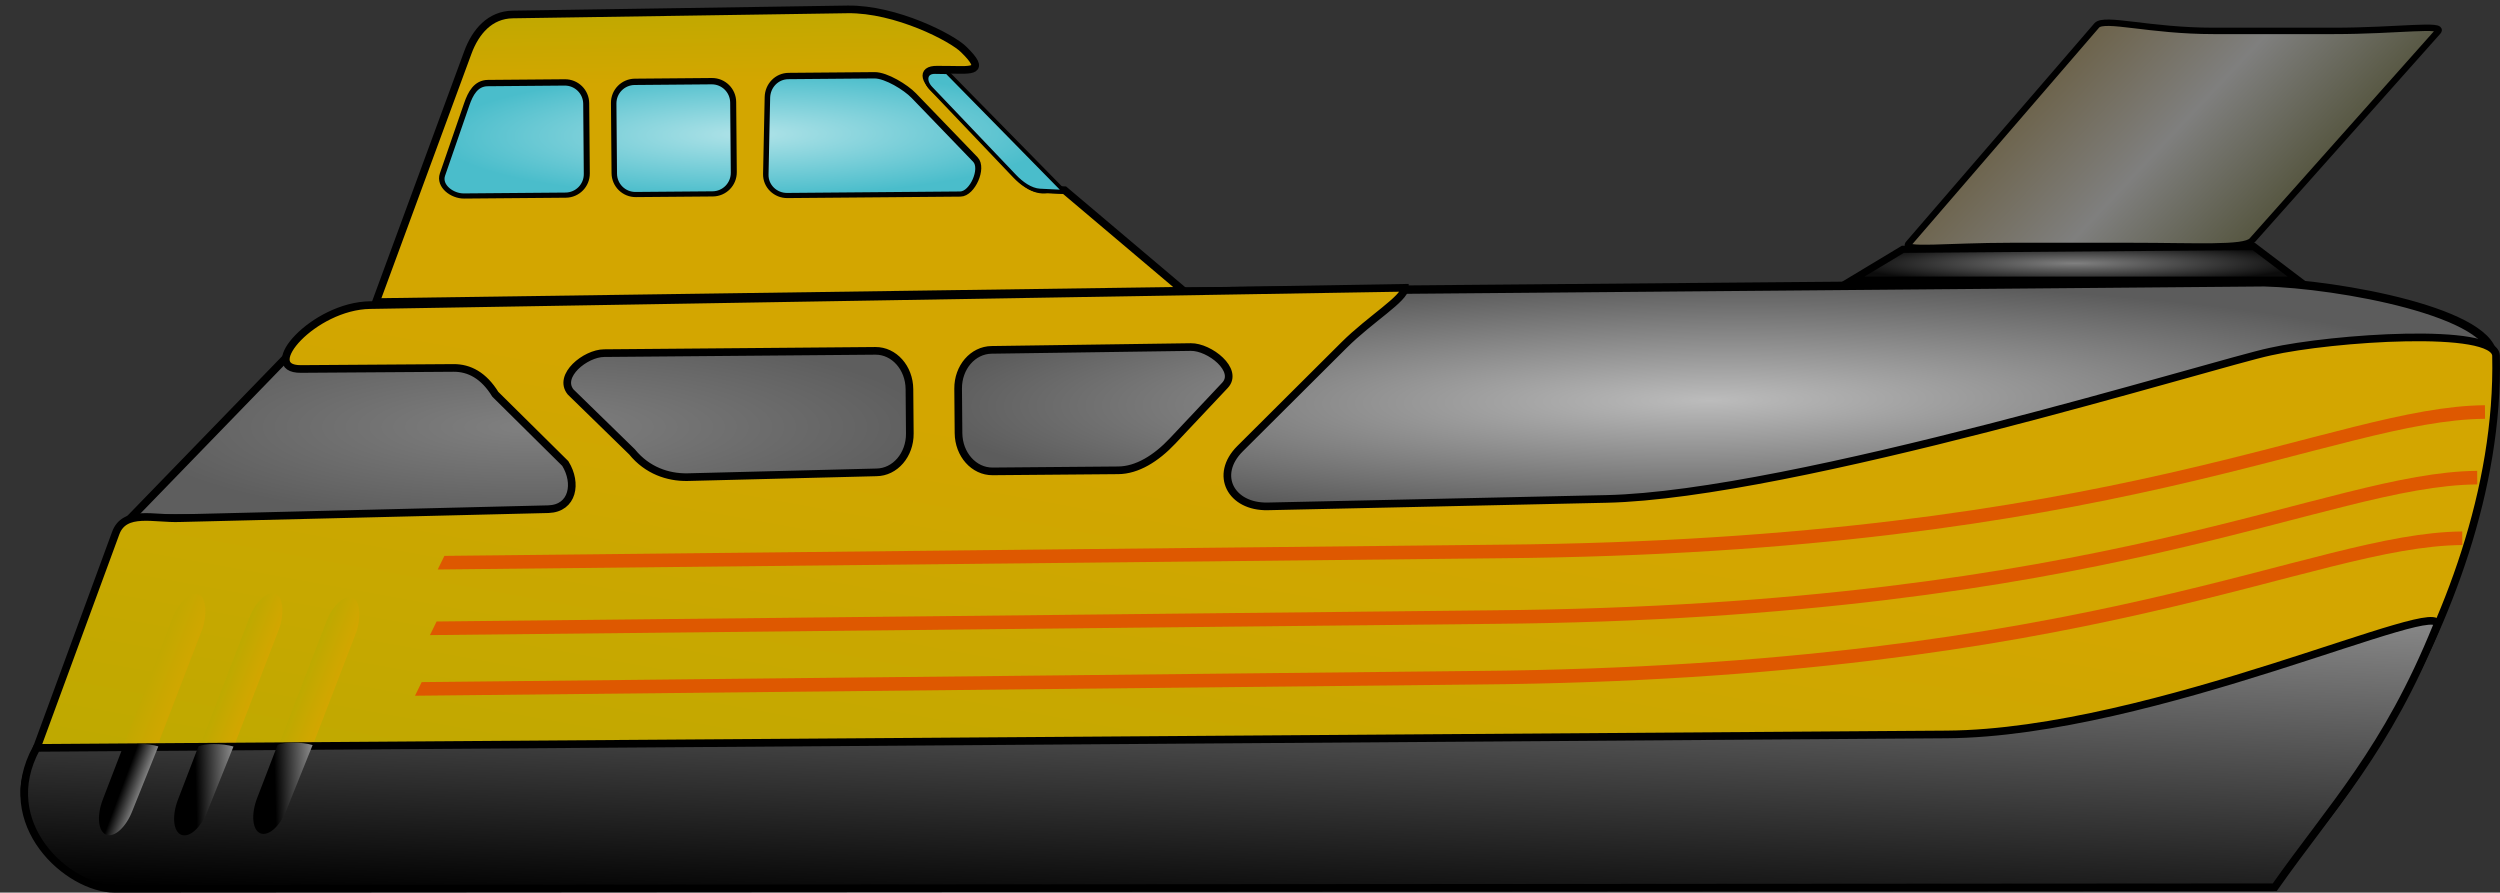 <?xml version="1.0" encoding="UTF-8" standalone="no"?>
<!-- Created with Sodipodi ("http://www.sodipodi.com/") -->
<svg
   xmlns:dc="http://purl.org/dc/elements/1.1/"
   xmlns:cc="http://creativecommons.org/ns#"
   xmlns:rdf="http://www.w3.org/1999/02/22-rdf-syntax-ns#"
   xmlns:svg="http://www.w3.org/2000/svg"
   xmlns="http://www.w3.org/2000/svg"
   xmlns:xlink="http://www.w3.org/1999/xlink"
   xmlns:sodipodi="http://sodipodi.sourceforge.net/DTD/sodipodi-0.dtd"
   xmlns:inkscape="http://www.inkscape.org/namespaces/inkscape"
   height="50.003"
   id="svg602"
   sodipodi:docbase="/home/franck/Dessins/Vectoriels/"
   sodipodi:docname="yellowBattleship.svg"
   sodipodi:version="0.32"
   space="preserve"
   width="140.045"
   inkscape:version="0.46"
   inkscape:output_extension="org.inkscape.output.svg.inkscape"
   version="1.0">
  <rect width="100%" height="100%" fill="#333333" stroke="none"/>
  <defs
     id="defs604">
    <linearGradient
       id="linearGradient3411">
      <stop
         style="stop-color:#808080;stop-opacity:1;"
         offset="0"
         id="stop3413" />
      <stop
         style="stop-color:#0c0c0c;stop-opacity:1;"
         offset="1"
         id="stop3415" />
    </linearGradient>
    <linearGradient
       id="linearGradient3386">
      <stop
         style="stop-color:#808080;stop-opacity:1;"
         offset="0"
         id="stop3388" />
      <stop
         style="stop-color:#5e5e5e;stop-opacity:1;"
         offset="1"
         id="stop3390" />
    </linearGradient>
    <linearGradient
       id="linearGradient3342">
      <stop
         style="stop-color:#6c6249;stop-opacity:1;"
         offset="0"
         id="stop3344" />
      <stop
         id="stop3381"
         offset="0.5"
         style="stop-color:#7f7f7e;stop-opacity:1;" />
      <stop
         style="stop-color:#55553f;stop-opacity:1;"
         offset="1"
         id="stop3346" />
    </linearGradient>
    <linearGradient
       id="linearGradient3937">
      <stop
         style="stop-color:#b0e3e8;stop-opacity:1;"
         offset="0"
         id="stop3939" />
      <stop
         style="stop-color:#4abdcb;stop-opacity:1;"
         offset="1"
         id="stop3941" />
    </linearGradient>
    <linearGradient
       id="linearGradient3905">
      <stop
         style="stop-color:#bcbcbc;stop-opacity:1;"
         offset="0"
         id="stop3907" />
      <stop
         style="stop-color:#5c5c5c;stop-opacity:1;"
         offset="1"
         id="stop3909" />
    </linearGradient>
    <linearGradient
       id="linearGradient3469">
      <stop
         style="stop-color:#515151;stop-opacity:1;"
         offset="0"
         id="stop3471" />
      <stop
         style="stop-color:#b5b5b5;stop-opacity:1;"
         offset="1"
         id="stop3473" />
    </linearGradient>
    <inkscape:perspective
       sodipodi:type="inkscape:persp3d"
       inkscape:vp_x="0 : 526.18109 : 1"
       inkscape:vp_y="0 : 1000 : 0"
       inkscape:vp_z="744.09448 : 526.18109 : 1"
       inkscape:persp3d-origin="372.04724 : 350.78739 : 1"
       id="perspective72" />
    <linearGradient
       id="linearGradient708">
      <stop
         id="stop709"
         offset="0"
         style="stop-color:#73afff;stop-opacity:0.675;" />
      <stop
         id="stop710"
         offset="1"
         style="stop-color:#ffffff;stop-opacity:0.929;" />
    </linearGradient>
    <linearGradient
       id="linearGradient688">
      <stop
         id="stop689"
         offset="0"
         style="stop-color:#bea900;stop-opacity:1;" />
      <stop
         id="stop690"
         offset="1"
         style="stop-color:#d3a600;stop-opacity:1;" />
    </linearGradient>
    <linearGradient
       id="linearGradient616">
      <stop
         id="stop617"
         offset="0"
         style="stop-color:#1f1f1f;stop-opacity:1;" />
      <stop
         id="stop618"
         offset="1"
         style="stop-color:#b3b3b3;stop-opacity:1;" />
    </linearGradient>
    <linearGradient
       id="linearGradient612">
      <stop
         id="stop613"
         offset="0"
         style="stop-color:#000000;stop-opacity:1;" />
      <stop
         id="stop614"
         offset="1"
         style="stop-color:#ffffff;stop-opacity:1;" />
    </linearGradient>
    <linearGradient
       id="linearGradient615"
       x1="167.364"
       x2="295.012"
       xlink:href="#linearGradient688"
       y1="1583.776"
       y2="1419.623"
       gradientTransform="scale(2.022,0.494)"
       gradientUnits="userSpaceOnUse" />
    <radialGradient
       cx="163.2"
       cy="1265.31"
       fx="163.2"
       fy="1265.31"
       id="radialGradient619"
       r="50.25"
       xlink:href="#linearGradient708"
       gradientTransform="scale(2.261,0.442)"
       gradientUnits="userSpaceOnUse" />
    <linearGradient
       id="linearGradient691"
       x1="83.847"
       x2="251.595"
       xlink:href="#linearGradient616"
       y1="1892.601"
       y2="1600.464"
       gradientTransform="scale(2.68,0.373)"
       gradientUnits="userSpaceOnUse" />
    <linearGradient
       id="linearGradient692"
       x1="351.802"
       x2="390.648"
       xlink:href="#linearGradient616"
       y1="482.725"
       y2="459.041"
       gradientTransform="scale(0.929,1.076)"
       gradientUnits="userSpaceOnUse" />
    <linearGradient
       id="linearGradient693"
       x1="236.013"
       x2="237.283"
       xlink:href="#linearGradient688"
       y1="877.012"
       y2="912.043"
       gradientTransform="scale(1.673,0.598)"
       gradientUnits="userSpaceOnUse" />
    <linearGradient
       id="linearGradient694"
       x1="811.281"
       x2="846.64"
       xlink:href="#linearGradient688"
       y1="225.959"
       y2="224.805"
       gradientTransform="scale(0.35,2.854)"
       gradientUnits="userSpaceOnUse" />
    <linearGradient
       id="linearGradient695"
       xlink:href="#linearGradient688"
       gradientTransform="scale(0.35,2.854)"
       x1="871.219"
       y1="223.971"
       x2="894.812"
       y2="223.971"
       gradientUnits="userSpaceOnUse" />
    <linearGradient
       id="linearGradient696"
       xlink:href="#linearGradient688"
       gradientTransform="scale(0.35,2.854)"
       x1="925.768"
       y1="221.778"
       x2="949.362"
       y2="221.778"
       gradientUnits="userSpaceOnUse" />
    <linearGradient
       gradientTransform="scale(0.812,1.232)"
       id="linearGradient703"
       x1="55.185"
       x2="77.784"
       xlink:href="#linearGradient612"
       y1="589.674"
       y2="589.049"
       gradientUnits="userSpaceOnUse" />
    <linearGradient
       id="linearGradient704"
       x1="0.697"
       x2="179.491"
       xlink:href="#linearGradient612"
       y1="2268.82"
       y2="1826.35"
       gradientTransform="scale(3.018,0.331)"
       gradientUnits="userSpaceOnUse" />
    <linearGradient
       id="linearGradient707"
       x1="285.778"
       x2="212.675"
       xlink:href="#linearGradient616"
       y1="674.443"
       y2="610.26"
       gradientTransform="scale(1.126,0.888)"
       gradientUnits="userSpaceOnUse" />
    <linearGradient
       gradientTransform="scale(1.76,0.568)"
       id="linearGradient717"
       x1="148.536"
       x2="170.277"
       xlink:href="#linearGradient612"
       y1="949.226"
       y2="949.226"
       gradientUnits="userSpaceOnUse" />
    <linearGradient
       gradientTransform="scale(1.176,0.85)"
       id="linearGradient739"
       x1="340.532"
       x2="354.142"
       xlink:href="#linearGradient616"
       y1="605.284"
       y2="605.284"
       gradientUnits="userSpaceOnUse" />
    <radialGradient
       cx="177.908"
       cy="1170.911"
       fx="177.908"
       fy="1170.911"
       id="radialGradient740"
       r="19.693"
       xlink:href="#linearGradient612"
       gradientTransform="scale(2.296,0.435)"
       gradientUnits="userSpaceOnUse" />
    <linearGradient
       id="linearGradient756"
       x1="0.743"
       x2="78.087"
       xlink:href="#linearGradient616"
       y1="631.364"
       y2="631.364"
       gradientTransform="scale(1.076,0.93)"
       gradientUnits="userSpaceOnUse" />
    <linearGradient
       id="linearGradient1428"
       xlink:href="#linearGradient708" />
    <linearGradient
       inkscape:collect="always"
       xlink:href="#linearGradient616"
       id="linearGradient2553"
       x1="0.743"
       y1="631.364"
       x2="78.087"
       y2="631.364"
       gradientTransform="scale(1.076,0.93)"
       gradientUnits="userSpaceOnUse" />
    <radialGradient
       inkscape:collect="always"
       xlink:href="#linearGradient612"
       id="radialGradient2555"
       cx="177.908"
       cy="1170.911"
       fx="177.908"
       fy="1170.911"
       r="19.693"
       gradientTransform="scale(2.296,0.435)"
       gradientUnits="userSpaceOnUse" />
    <linearGradient
       inkscape:collect="always"
       xlink:href="#linearGradient616"
       id="linearGradient2557"
       gradientTransform="scale(1.176,0.85)"
       x1="340.532"
       y1="605.284"
       x2="354.142"
       y2="605.284"
       gradientUnits="userSpaceOnUse" />
    <linearGradient
       inkscape:collect="always"
       xlink:href="#linearGradient616"
       id="linearGradient2559"
       x1="351.802"
       y1="482.725"
       x2="390.648"
       y2="459.041"
       gradientTransform="scale(0.929,1.076)"
       gradientUnits="userSpaceOnUse" />
    <linearGradient
       inkscape:collect="always"
       xlink:href="#linearGradient612"
       id="linearGradient2651"
       gradientUnits="userSpaceOnUse"
       gradientTransform="matrix(0.812,0,0,1.232,51.971,-1.181)"
       x1="55.185"
       y1="589.674"
       x2="77.784"
       y2="589.049" />
    <linearGradient
       inkscape:collect="always"
       xlink:href="#linearGradient612"
       id="linearGradient2654"
       gradientUnits="userSpaceOnUse"
       gradientTransform="matrix(0.812,0,0,1.232,51.971,-1.181)"
       x1="80.656"
       y1="589.504"
       x2="103.254"
       y2="588.88" />
    <linearGradient
       inkscape:collect="always"
       xlink:href="#linearGradient612"
       id="linearGradient2657"
       gradientUnits="userSpaceOnUse"
       gradientTransform="matrix(0.53,0.209,-0.644,1.634,51.971,-1.181)"
       x1="508.964"
       y1="378.869"
       x2="526.566"
       y2="378.382" />
    <linearGradient
       inkscape:collect="always"
       xlink:href="#linearGradient612"
       id="linearGradient2660"
       gradientUnits="userSpaceOnUse"
       gradientTransform="matrix(3.018,0,0,0.331,51.971,-1.181)"
       x1="0.697"
       y1="2268.82"
       x2="179.491"
       y2="1826.35" />
    <linearGradient
       inkscape:collect="always"
       xlink:href="#linearGradient688"
       id="linearGradient2665"
       gradientUnits="userSpaceOnUse"
       gradientTransform="matrix(0.35,0,0,2.854,47.924,-20.142)"
       x1="925.768"
       y1="221.778"
       x2="949.362"
       y2="221.778" />
    <linearGradient
       inkscape:collect="always"
       xlink:href="#linearGradient688"
       id="linearGradient2668"
       gradientUnits="userSpaceOnUse"
       gradientTransform="matrix(0.35,0,0,2.854,47.924,-20.142)"
       x1="871.219"
       y1="223.971"
       x2="894.812"
       y2="223.971" />
    <linearGradient
       inkscape:collect="always"
       xlink:href="#linearGradient688"
       id="linearGradient2671"
       gradientUnits="userSpaceOnUse"
       gradientTransform="matrix(0.35,0,0,2.854,47.924,-20.142)"
       x1="811.281"
       y1="225.959"
       x2="846.64"
       y2="224.805" />
    <radialGradient
       inkscape:collect="always"
       xlink:href="#linearGradient708"
       id="radialGradient2675"
       gradientUnits="userSpaceOnUse"
       gradientTransform="matrix(2.261,0,0,0.442,144.207,-125.919)"
       cx="163.2"
       cy="1265.31"
       fx="163.2"
       fy="1265.31"
       r="50.25" />
    <linearGradient
       inkscape:collect="always"
       xlink:href="#linearGradient688"
       id="linearGradient2678"
       gradientUnits="userSpaceOnUse"
       gradientTransform="matrix(1.673,0,0,0.598,51.971,-1.181)"
       x1="236.013"
       y1="877.012"
       x2="237.283"
       y2="912.043" />
    <linearGradient
       inkscape:collect="always"
       xlink:href="#linearGradient688"
       id="linearGradient2681"
       gradientUnits="userSpaceOnUse"
       gradientTransform="matrix(2.022,0,0,0.494,51.971,-1.181)"
       x1="167.364"
       y1="1583.776"
       x2="295.012"
       y2="1419.623" />
    <linearGradient
       inkscape:collect="always"
       xlink:href="#linearGradient3469"
       id="linearGradient3475"
       x1="51.771"
       y1="621.762"
       x2="136.961"
       y2="621.762"
       gradientUnits="userSpaceOnUse" />
    <linearGradient
       xlink:href="#linearGradient708"
       id="linearGradient3624" />
    <linearGradient
       y2="-1.3998067e-07"
       y1="-1.3998067e-07"
       xlink:href="#linearGradient616"
       x2="1"
       x1="-1.479278e-08"
       id="linearGradient3622" />
    <radialGradient
       xlink:href="#linearGradient612"
       r="0.933"
       id="radialGradient3620"
       fy="0.483"
       fx="0.5"
       cy="0.483"
       cx="0.5" />
    <linearGradient
       y2="-1.3891986e-07"
       y1="-1.3891986e-07"
       xlink:href="#linearGradient616"
       x2="1"
       x1="1.0659803e-06"
       id="linearGradient3618"
       gradientTransform="translate(1.06598e-6,-1.389199e-7)" />
    <linearGradient
       y2="-3.4817717e-06"
       y1="-3.4817717e-06"
       xlink:href="#linearGradient612"
       x2="1"
       x1="2.5472741e-07"
       id="linearGradient3616"
       gradientTransform="translate(2.547274e-7,-3.481771e-6)" />
    <linearGradient
       y2="0.063"
       y1="0.984"
       xlink:href="#linearGradient616"
       x2="0.069"
       x1="1.119"
       id="linearGradient3614" />
    <linearGradient
       y2="-1.206"
       y1="0.912"
       xlink:href="#linearGradient612"
       x2="0.859"
       x1="0.003"
       id="linearGradient3612" />
    <linearGradient
       y2="0.414"
       y1="0.447"
       xlink:href="#linearGradient612"
       x2="1.535"
       x1="0.364"
       id="linearGradient3610"
       gradientTransform="matrix(1,-1.355961e-7,-1.561306e-6,1,3.96322e-7,-2.205975e-7)" />
    <linearGradient
       xlink:href="#linearGradient688"
       id="linearGradient3608" />
    <linearGradient
       xlink:href="#linearGradient688"
       id="linearGradient3606" />
    <linearGradient
       y2="0.426"
       y1="0.475"
       xlink:href="#linearGradient688"
       x2="1.218"
       x1="-0.281"
       id="linearGradient3604" />
    <linearGradient
       y2="0.259"
       y1="-0.019"
       xlink:href="#linearGradient688"
       x2="0.48"
       x1="0.47"
       id="linearGradient3602" />
    <linearGradient
       y2="0.375"
       y1="0.859"
       xlink:href="#linearGradient616"
       x2="0.991"
       x1="0.196"
       id="linearGradient3600" />
    <linearGradient
       y2="-0.045"
       y1="1.795"
       xlink:href="#linearGradient616"
       x2="1.067"
       x1="0.01"
       id="linearGradient3598" />
    <radialGradient
       xlink:href="#linearGradient708"
       r="0.7"
       id="radialGradient3596"
       fy="0.55"
       fx="0.342"
       cy="0.55"
       cx="0.342" />
    <linearGradient
       y2="0.649"
       y1="1.162"
       xlink:href="#linearGradient688"
       x2="0.923"
       x1="0.523"
       id="linearGradient3594" />
    <linearGradient
       id="linearGradient3588">
      <stop
         style="stop-color:#000000;stop-opacity:1;"
         offset="0"
         id="stop3590" />
      <stop
         style="stop-color:#ffffff;stop-opacity:1;"
         offset="1"
         id="stop3592" />
    </linearGradient>
    <linearGradient
       id="linearGradient3582">
      <stop
         style="stop-color:#8c8c8c;stop-opacity:1;"
         offset="0"
         id="stop3584" />
      <stop
         style="stop-color:#ffffff;stop-opacity:1;"
         offset="1"
         id="stop3586" />
    </linearGradient>
    <linearGradient
       id="linearGradient3576">
      <stop
         style="stop-color:#b20000;stop-opacity:1;"
         offset="0"
         id="stop3578" />
      <stop
         style="stop-color:#ff0000;stop-opacity:1;"
         offset="1"
         id="stop3580" />
    </linearGradient>
    <linearGradient
       id="linearGradient3570">
      <stop
         style="stop-color:#d5e7ff;stop-opacity:0.604;"
         offset="0"
         id="stop3572" />
      <stop
         style="stop-color:#ffffff;stop-opacity:0.929;"
         offset="1"
         id="stop3574" />
    </linearGradient>
    <inkscape:perspective
       id="perspective3567"
       inkscape:persp3d-origin="372.04724 : 350.78739 : 1"
       inkscape:vp_z="744.09448 : 526.18109 : 1"
       inkscape:vp_y="0 : 1000 : 0"
       inkscape:vp_x="0 : 526.18109 : 1"
       sodipodi:type="inkscape:persp3d" />
    <linearGradient
       inkscape:collect="always"
       xlink:href="#linearGradient612"
       id="linearGradient3881"
       gradientUnits="userSpaceOnUse"
       gradientTransform="matrix(1.76,0,0,0.568,51.971,-1.181)"
       x1="148.536"
       y1="949.226"
       x2="170.277"
       y2="949.226" />
    <linearGradient
       inkscape:collect="always"
       xlink:href="#linearGradient616"
       id="linearGradient3885"
       gradientUnits="userSpaceOnUse"
       gradientTransform="matrix(1.126,0,0,0.888,51.971,-1.181)"
       x1="285.778"
       y1="674.443"
       x2="212.675"
       y2="610.26" />
    <radialGradient
       inkscape:collect="always"
       xlink:href="#linearGradient3905"
       id="radialGradient3913"
       cx="492.772"
       cy="628.253"
       fx="492.772"
       fy="628.253"
       r="206.045"
       gradientTransform="matrix(1,0,0,0.149,0,534.747)"
       gradientUnits="userSpaceOnUse" />
    <radialGradient
       inkscape:collect="always"
       xlink:href="#linearGradient3937"
       id="radialGradient3943"
       cx="512.368"
       cy="500.765"
       fx="512.368"
       fy="500.765"
       r="81.703"
       gradientTransform="matrix(1,0,0,0.201,-65.841,456.567)"
       gradientUnits="userSpaceOnUse" />
    <linearGradient
       inkscape:collect="always"
       xlink:href="#linearGradient612"
       id="linearGradient2504"
       gradientUnits="userSpaceOnUse"
       gradientTransform="matrix(0.174,-1.4728257e-3,2.2361002e-3,0.264,3.6010848e-2,-111.781)"
       x1="55.185"
       y1="589.674"
       x2="77.784"
       y2="589.049" />
    <linearGradient
       inkscape:collect="always"
       xlink:href="#linearGradient612"
       id="linearGradient2507"
       gradientUnits="userSpaceOnUse"
       gradientTransform="matrix(0.174,-1.4728253e-3,2.2361006e-3,0.264,3.6010848e-2,-111.781)"
       x1="80.656"
       y1="589.504"
       x2="103.254"
       y2="588.88" />
    <linearGradient
       inkscape:collect="always"
       xlink:href="#linearGradient612"
       id="linearGradient2510"
       gradientUnits="userSpaceOnUse"
       gradientTransform="matrix(0.114,4.3775445e-2,-0.135,0.352,3.6010848e-2,-111.781)"
       x1="508.964"
       y1="378.869"
       x2="526.566"
       y2="378.382" />
    <linearGradient
       inkscape:collect="always"
       xlink:href="#linearGradient612"
       id="linearGradient2513"
       gradientUnits="userSpaceOnUse"
       gradientTransform="matrix(0.647,-5.4767652e-3,6.013378e-4,7.1067832e-2,3.6010848e-2,-111.781)"
       x1="0.697"
       y1="2268.82"
       x2="179.491"
       y2="1826.35" />
    <linearGradient
       inkscape:collect="always"
       xlink:href="#linearGradient688"
       id="linearGradient2516"
       gradientUnits="userSpaceOnUse"
       gradientTransform="matrix(7.5162813e-2,0,0,0.612,-40.043,-104.363)"
       x1="925.768"
       y1="221.778"
       x2="949.362"
       y2="221.778" />
    <linearGradient
       inkscape:collect="always"
       xlink:href="#linearGradient688"
       id="linearGradient2519"
       gradientUnits="userSpaceOnUse"
       gradientTransform="matrix(7.5162813e-2,0,0,0.612,-40.043,-104.363)"
       x1="871.219"
       y1="223.971"
       x2="894.812"
       y2="223.971" />
    <linearGradient
       inkscape:collect="always"
       xlink:href="#linearGradient688"
       id="linearGradient2522"
       gradientUnits="userSpaceOnUse"
       gradientTransform="matrix(7.5162813e-2,0,0,0.612,-40.043,-104.363)"
       x1="811.281"
       y1="225.959"
       x2="846.64"
       y2="224.805" />
    <linearGradient
       inkscape:collect="always"
       xlink:href="#linearGradient688"
       id="linearGradient2529"
       gradientUnits="userSpaceOnUse"
       gradientTransform="matrix(0.434,-3.670234e-3,8.9732314e-4,0.106,3.6010848e-2,-111.781)"
       x1="167.364"
       y1="1583.776"
       x2="295.012"
       y2="1419.623" />
    <radialGradient
       inkscape:collect="always"
       xlink:href="#linearGradient3905"
       id="radialGradient2532"
       gradientUnits="userSpaceOnUse"
       gradientTransform="matrix(0.213,-1.8149403e-3,2.686721e-4,3.192413e-2,-9.346,3.254)"
       cx="492.772"
       cy="628.253"
       fx="492.772"
       fy="628.253"
       r="206.045" />
    <linearGradient
       inkscape:collect="always"
       xlink:href="#linearGradient616"
       id="linearGradient3328"
       gradientUnits="userSpaceOnUse"
       gradientTransform="matrix(0.241,-2.0427687e-3,1.6122166e-3,0.191,-33.506,-126.378)"
       x1="285.778"
       y1="674.443"
       x2="212.675"
       y2="610.26" />
    <linearGradient
       inkscape:collect="always"
       xlink:href="#linearGradient612"
       id="linearGradient3330"
       gradientUnits="userSpaceOnUse"
       gradientTransform="matrix(0.377,-3.1934519e-3,1.0312934e-3,0.122,-33.506,-126.378)"
       x1="148.536"
       y1="949.226"
       x2="170.277"
       y2="949.226" />
    <linearGradient
       inkscape:collect="always"
       xlink:href="#linearGradient688"
       id="linearGradient3336"
       gradientUnits="userSpaceOnUse"
       gradientTransform="matrix(0.359,-3.0353656e-3,1.0850047e-3,0.128,-31.642,-119.39)"
       x1="236.013"
       y1="877.012"
       x2="237.283"
       y2="912.043" />
    <radialGradient
       inkscape:collect="always"
       xlink:href="#linearGradient3937"
       id="radialGradient3338"
       gradientUnits="userSpaceOnUse"
       gradientTransform="matrix(0.214,-1.8147688e-3,3.6389218e-4,4.3005825e-2,-56.08,-21.001)"
       cx="512.368"
       cy="500.765"
       fx="512.368"
       fy="500.765"
       r="81.703" />
    <linearGradient
       inkscape:collect="always"
       xlink:href="#linearGradient3342"
       id="linearGradient3350"
       x1="103.691"
       y1="10.632"
       x2="121.823"
       y2="11.871"
       gradientUnits="userSpaceOnUse" />
    <linearGradient
       inkscape:collect="always"
       xlink:href="#linearGradient3342"
       id="linearGradient3379"
       x1="102.041"
       y1="11.376"
       x2="122.536"
       y2="11.376"
       gradientUnits="userSpaceOnUse"
       gradientTransform="matrix(1.001,0,-0.603,0.641,16.169,0.234)" />
    <radialGradient
       inkscape:collect="always"
       xlink:href="#linearGradient3386"
       id="radialGradient3392"
       cx="29.66"
       cy="23.915"
       fx="29.66"
       fy="23.915"
       r="22.561"
       gradientTransform="matrix(1,0,0,0.236,0,18.271)"
       gradientUnits="userSpaceOnUse" />
    <linearGradient
       inkscape:collect="always"
       xlink:href="#linearGradient3342"
       id="linearGradient3396"
       gradientUnits="userSpaceOnUse"
       gradientTransform="matrix(1.001,0,-0.603,0.641,-11.47,1.405)"
       x1="102.041"
       y1="11.376"
       x2="122.536"
       y2="11.376" />
    <radialGradient
       inkscape:collect="always"
       xlink:href="#linearGradient3411"
       id="radialGradient3417"
       cx="116.232"
       cy="14.753"
       fx="116.232"
       fy="14.753"
       r="12.711"
       gradientTransform="matrix(1,0,0,8.9847674e-2,0,13.427)"
       gradientUnits="userSpaceOnUse" />
  </defs>
  <sodipodi:namedview
     id="base"
     showgrid="false"
     inkscape:zoom="4.5535654"
     inkscape:cx="117.23578"
     inkscape:cy="41.942935"
     inkscape:window-width="1278"
     inkscape:window-height="970"
     inkscape:window-x="0"
     inkscape:window-y="24"
     inkscape:current-layer="svg602" />
  <path
     style="fill:url(#radialGradient3417);fill-opacity:1;stroke:#000000;stroke-width:0.4;stroke-linecap:square;stroke-linejoin:miter;stroke-miterlimit:4;stroke-dashoffset:42.51;stroke-opacity:1;stroke-dasharray:none"
     d="M 106.594,13.966 L 126.258,13.811 L 128.743,15.695 L 103.721,15.695 L 106.594,13.966 z"
     id="rect3398"
     sodipodi:nodetypes="ccccc" />
  <path
     style="fill:url(#radialGradient3392);fill-opacity:1;stroke:#000000;stroke-width:0.436;stroke-linecap:square;stroke-linejoin:miter;stroke-miterlimit:4;stroke-dashoffset:42.51;stroke-opacity:1"
     d="M 16.013,20.051 L 52.003,18.808 L 52.003,29.021 L 7.316,29.021 L 16.013,20.051 z"
     id="rect3383"
     sodipodi:nodetypes="ccccc" />
  <path
     style="fill:url(#linearGradient3379);fill-opacity:1;stroke:#000000;stroke-width:0.359;stroke-linecap:square;stroke-linejoin:miter;stroke-miterlimit:4;stroke-dashoffset:42.51;stroke-opacity:1"
     d="M 124.005,1.731 L 130.712,1.731 C 134.329,1.731 137,1.311 136.564,1.774 L 126.144,13.485 C 125.708,13.948 122.988,13.778 119.371,13.778 L 112.664,13.778 C 109.047,13.778 106.486,14.103 106.922,13.64 L 117.459,1.421 C 117.895,0.958 120.388,1.731 124.005,1.731 z"
     id="rect3340"
     sodipodi:nodetypes="ccccccccc" />
  <path
     d="M 53.078,16.443 C 50.976,16.46 53.263,23.337 53.277,24.987 L 53.448,28.742 L 89.237,28.814 C 98.327,28.832 117.235,24.497 126.076,21.654 C 130.689,20.298 135.119,19.505 139.653,20.097 C 139.872,17.513 130.947,15.91 126.834,15.812 L 53.078,16.443 z"
     id="path625"
     sodipodi:nodetypes="cccssccc"
     style="font-size:12px;fill:url(#radialGradient2532);fill-opacity:1;fill-rule:evenodd;stroke:#000000;stroke-width:0.472;stroke-miterlimit:4;stroke-dasharray:none;stroke-opacity:1" />
  <path
     d="M 33.84,19.782 C 32.791,19.791 31.231,21.052 31.966,21.958 L 35.405,25.312 C 36.262,26.368 37.426,26.739 38.474,26.73 L 49.092,26.461 C 50.14,26.452 50.976,25.481 50.966,24.285 L 50.945,21.798 C 50.935,20.601 50.083,19.645 49.035,19.654 L 33.84,19.782 z M 66.709,19.441 C 67.757,19.426 69.419,20.735 68.62,21.585 L 65.689,24.698 C 64.757,25.688 63.694,26.337 62.646,26.346 L 55.604,26.406 C 54.556,26.414 53.704,25.458 53.694,24.262 L 53.673,21.775 C 53.662,20.578 54.498,19.613 55.546,19.599 L 66.709,19.441 z M 16.855,20.67 L 25.403,20.611 C 26.291,20.605 27.096,21.032 27.747,22.087 L 31.668,25.967 C 32.347,27.067 32.097,28.47 30.728,28.523 L 10.068,29.027 C 8.634,29.082 6.973,28.529 6.481,29.865 L 1.507,43.398 C 0.703,46.072 3.526,47.937 6.415,49.707 L 126.432,49.62 C 128.006,49.619 140.157,34.988 139.823,19.93 C 139.784,18.289 130.647,18.917 127.17,19.699 C 124.135,20.338 100.455,27.718 89.993,27.949 L 71.017,28.366 C 68.955,28.412 67.99,26.604 69.466,25.134 L 75.296,19.326 C 76.757,17.871 78.703,16.72 78.699,16.122 L 20.726,17.091 C 17.568,17.143 14.47,20.687 16.855,20.67 z"
     id="path623"
     sodipodi:nodetypes="cccccccccccccccssscssssscccssssssscss"
     style="font-size:12px;fill:url(#linearGradient2529);fill-rule:evenodd;stroke:#000000;stroke-width:0.429;stroke-miterlimit:4;stroke-dasharray:none;stroke-opacity:1" />
  <path
     d="M 24.458,34.815 L 24.084,35.578 L 83.616,34.948 C 118.195,34.655 130.285,27.208 138.772,27.136 C 138.77,26.883 138.768,26.63 138.766,26.376 C 130.279,26.448 118.189,33.895 83.609,34.188 L 24.458,34.815 z"
     id="path651"
     sodipodi:nodetypes="ccccccc"
     style="font-size:12px;fill:#de5800;fill-rule:evenodd;fill-opacity:1" />
  <rect
     height="14.44"
     id="rect652"
     ry="1.773"
     style="font-size:12px;fill:url(#linearGradient2522);fill-rule:evenodd"
     transform="matrix(0.934,0.359,-0.359,0.934,0,0)"
     width="1.773"
     x="21.433"
     y="27.074" />
  <rect
     height="14.44"
     id="rect655"
     ry="1.773"
     style="font-size:12px;fill:url(#linearGradient2519);fill-rule:evenodd"
     transform="matrix(0.934,0.359,-0.359,0.934,0,0)"
     width="1.773"
     x="25.441"
     y="25.496" />
  <rect
     height="14.44"
     id="rect654"
     ry="1.773"
     style="font-size:12px;fill:url(#linearGradient2516);fill-rule:evenodd"
     transform="matrix(0.934,0.359,-0.359,0.934,0,0)"
     width="1.773"
     x="29.541"
     y="24.154" />
  <path
     d="M 136.502,35.07 C 133.683,42.048 130.637,45.137 127.426,49.703 L 6.418,49.788 C 3.838,49.79 -0.292,46.169 2.048,41.896 L 109.051,41.142 C 120.646,41.06 137.247,33.183 136.502,35.07 z"
     id="path700"
     sodipodi:nodetypes="ccscss"
     style="font-size:12px;fill:url(#linearGradient2513);fill-rule:evenodd;stroke:#000000;stroke-width:0.429;stroke-miterlimit:4;stroke-dasharray:none;stroke-opacity:1" />
  <path
     d="M 6.905,41.803 L 5.76,44.784 C 5.408,45.701 5.494,46.581 5.952,46.757 C 6.411,46.933 7.064,46.336 7.416,45.419 L 8.869,41.809 C 8.258,41.628 7.245,41.629 6.905,41.803 z"
     id="path702"
     sodipodi:nodetypes="cccccc"
     style="font-size:12px;fill:url(#linearGradient2510);fill-rule:evenodd" />
  <path
     d="M 15.548,41.73 L 14.403,44.71 C 14.051,45.628 14.137,46.508 14.595,46.684 C 15.054,46.86 15.707,46.263 16.059,45.346 L 17.512,41.736 C 16.901,41.555 15.888,41.556 15.548,41.73 z"
     id="path705"
     sodipodi:nodetypes="cccccc"
     style="font-size:12px;fill:url(#linearGradient2507);fill-rule:evenodd" />
  <path
     d="M 11.115,41.812 L 9.97,44.793 C 9.618,45.71 9.704,46.59 10.162,46.766 C 10.621,46.942 11.274,46.346 11.626,45.428 L 13.079,41.819 C 12.468,41.637 11.455,41.638 11.115,41.812 z"
     id="path706"
     sodipodi:nodetypes="cccccc"
     style="font-size:12px;fill:url(#linearGradient2504);fill-rule:evenodd" />
  <path
     d="M 23.621,38.211 L 23.248,38.974 L 82.779,38.344 C 117.359,38.051 129.449,30.604 137.935,30.532 C 137.933,30.279 137.931,30.025 137.929,29.772 C 129.442,29.844 117.352,37.291 82.773,37.584 L 23.621,38.211 z"
     id="path3461"
     sodipodi:nodetypes="ccccccc"
     style="font-size:12px;fill:#de5800;fill-rule:evenodd;fill-opacity:1" />
  <path
     d="M 24.894,31.139 L 24.52,31.902 L 84.051,31.272 C 118.631,30.979 130.721,23.532 139.208,23.46 C 139.206,23.207 139.203,22.954 139.201,22.7 C 130.715,22.772 118.625,30.219 84.045,30.512 L 24.894,31.139 z"
     id="path3463"
     sodipodi:nodetypes="ccccccc"
     style="font-size:12px;fill:#de5800;fill-rule:evenodd;fill-opacity:1" />
  <g
     id="g3332"
     transform="translate(-11.802,7.92)">
    <path
       style="font-size:12px;fill:url(#linearGradient3336);fill-rule:evenodd;stroke:#000000;stroke-width:0.429;stroke-miterlimit:4;stroke-dasharray:none;stroke-opacity:1"
       sodipodi:nodetypes="cccccccccccccccccccccccccccccccccccccccc"
       id="path680"
       d="M 39.138,-3.23 C 38.506,-3.224 38.214,-2.677 38.007,-2.08 L 36.647,1.858 C 36.441,2.455 37.165,2.994 37.797,2.989 L 43.497,2.941 C 44.128,2.935 44.633,2.422 44.627,1.791 L 44.594,-2.136 C 44.589,-2.767 44.076,-3.271 43.444,-3.266 L 39.138,-3.23 z M 47.371,-3.299 C 46.739,-3.294 46.235,-2.781 46.241,-2.15 L 46.274,1.777 C 46.279,2.409 46.792,2.913 47.424,2.907 L 51.73,2.871 C 52.362,2.866 52.866,2.353 52.861,1.721 L 52.827,-2.205 C 52.822,-2.837 52.309,-3.341 51.678,-3.336 L 47.371,-3.299 z M 55.982,-3.625 C 55.351,-3.62 54.865,-3.107 54.852,-2.476 L 54.762,1.832 C 54.748,2.463 55.28,2.968 55.911,2.962 L 65.601,2.88 C 66.233,2.875 66.847,1.491 66.409,1.037 L 62.958,-2.544 C 62.52,-2.999 61.427,-3.672 60.795,-3.666 L 55.982,-3.625 z M 38.008,-4.975 L 32.859,9.002 L 78.098,8.366 L 71.438,2.735 L 70.462,2.693 C 69.686,2.793 69.159,2.257 68.758,1.847 L 64.554,-2.588 C 63.602,-3.331 63.336,-4.025 64.301,-4.016 L 65.094,-4.01 C 66.201,-3.999 67.082,-3.886 65.792,-5.144 C 65.165,-5.785 61.993,-7.435 59.269,-7.394 L 40.524,-7.109 C 39.257,-7.089 38.446,-6.164 38.008,-4.975 z" />
    <path
       style="font-size:12px;fill:url(#radialGradient3338);fill-opacity:1;fill-rule:evenodd;stroke:#000000;stroke-width:0.214;stroke-opacity:1"
       id="path687"
       d="M 39.123,-3.196 C 38.491,-3.191 38.199,-2.644 37.993,-2.047 L 36.632,1.892 C 36.426,2.489 37.151,3.027 37.782,3.022 L 43.482,2.974 C 44.114,2.968 44.618,2.456 44.612,1.824 L 44.579,-2.103 C 44.574,-2.734 44.061,-3.238 43.43,-3.233 L 39.123,-3.196 z M 47.356,-3.266 C 46.725,-3.261 46.22,-2.748 46.226,-2.116 L 46.259,1.81 C 46.264,2.442 46.777,2.946 47.409,2.94 L 51.715,2.904 C 52.347,2.899 52.851,2.386 52.846,1.754 L 52.812,-2.172 C 52.807,-2.804 52.294,-3.308 51.663,-3.303 L 47.356,-3.266 z M 55.967,-3.592 C 55.336,-3.587 54.85,-3.074 54.837,-2.443 L 54.747,1.865 C 54.733,2.496 55.265,3.001 55.896,2.995 L 65.586,2.913 C 66.218,2.908 66.832,1.525 66.394,1.07 L 62.943,-2.511 C 62.505,-2.966 61.412,-3.638 60.78,-3.633 L 55.967,-3.592 z M 64.175,-3.888 C 63.607,-3.897 63.576,-3.368 63.939,-2.987 L 68.648,1.956 C 69.011,2.337 69.535,2.731 70.061,2.757 L 71.437,2.825 L 64.854,-3.877 L 64.175,-3.888 z" />
  </g>
</svg>
